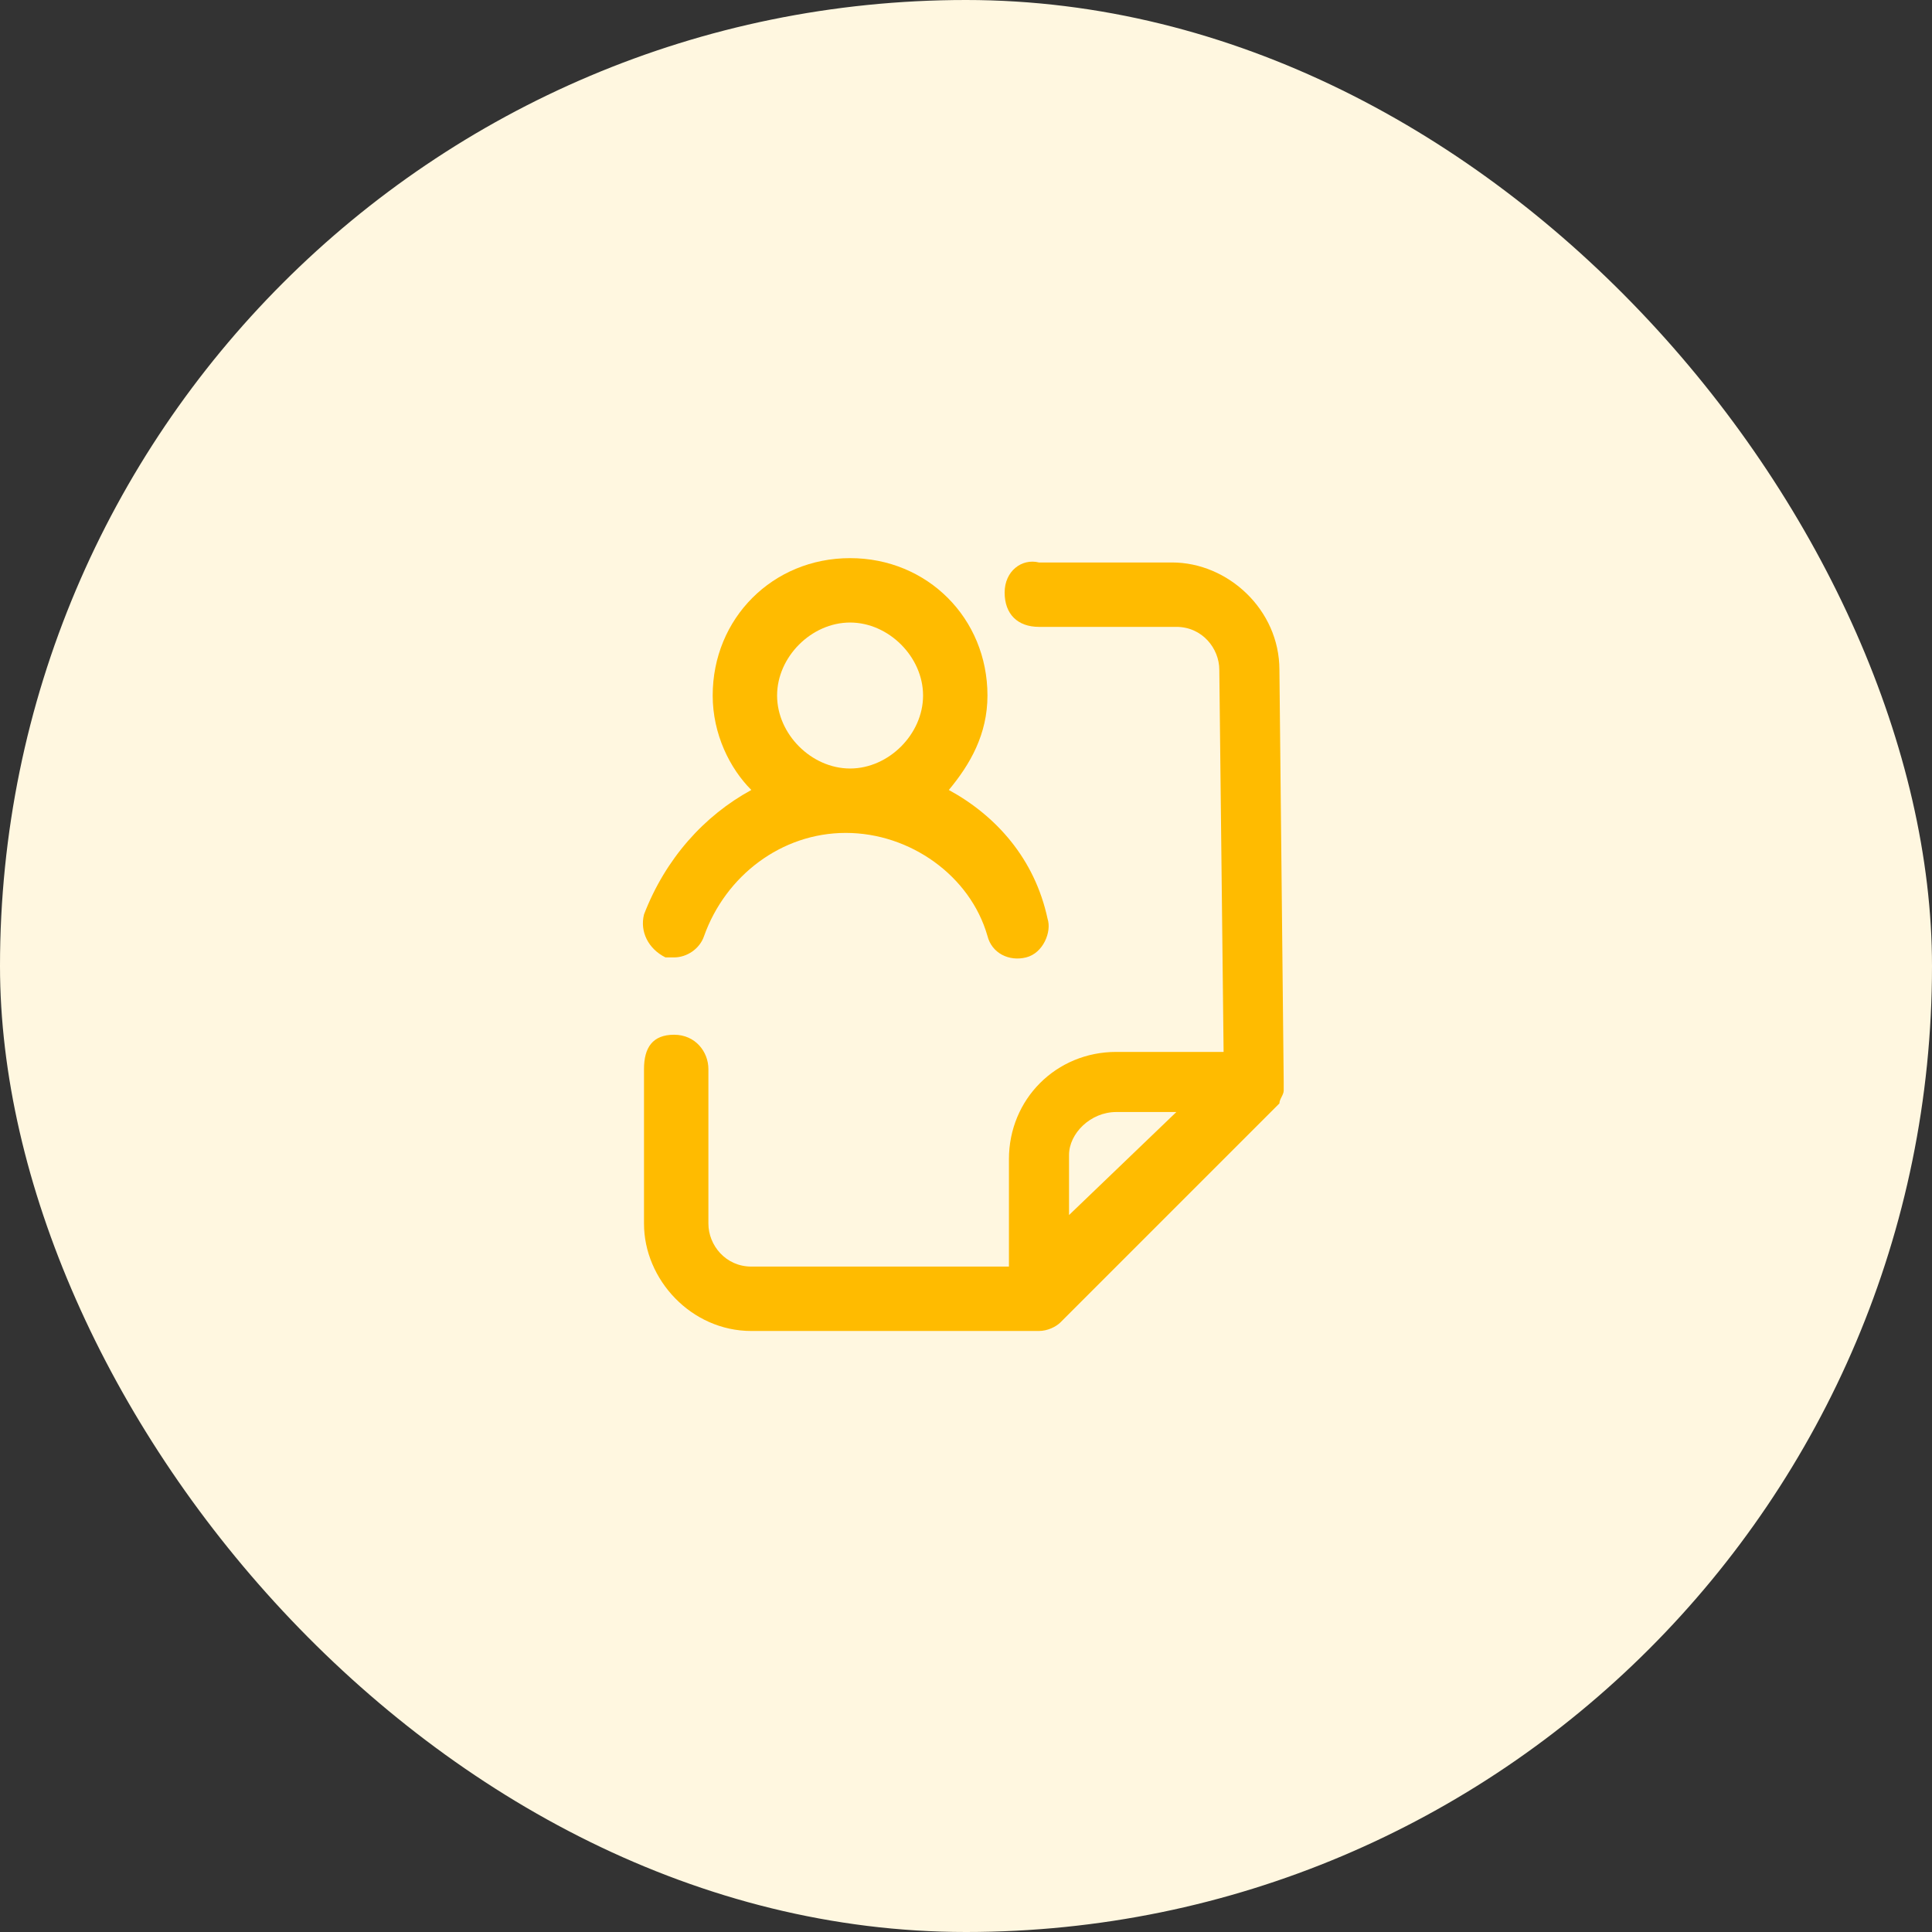 <svg xmlns="http://www.w3.org/2000/svg" width="45" height="45" fill="none" viewBox="0 0 45 45">
    <rect x="0" y="0" width="45" height="45" fill="#333333" stroke="none"/>
    <rect width="45" height="45" fill="#FFF7E0" rx="22.5"/>
    <path fill="#FB0" d="M29.9 25.401v-.2l-.1-9.6c0-1.4-1.2-2.5-2.5-2.5h-3.1c-.4-.1-.8.2-.8.7 0 .5.3.8.8.8h3.2c.6 0 1 .5 1 1l.1 8.9H26c-1.4 0-2.5 1.1-2.5 2.5v2.5h-6c-.6 0-1-.5-1-1v-3.6c0-.4-.3-.8-.8-.8s-.7.3-.7.8v3.6c0 1.3 1.1 2.5 2.5 2.5H24.2c.2 0 .4-.1.5-.2l5.1-5.1c0-.1.1-.2.1-.3zm-3.9.5h1.4l-2.5 2.4v-1.4c0-.5.5-1 1.1-1z"/>
    <path fill="#FB0" d="M15.5 22.3h.2c.3 0 .6-.2.7-.5.5-1.4 1.8-2.4 3.3-2.4 1.5 0 2.9 1 3.3 2.4.1.4.5.6.9.5.4-.1.6-.6.5-.9-.3-1.4-1.2-2.4-2.3-3 .5-.6.9-1.3.9-2.2 0-1.8-1.4-3.2-3.2-3.2-1.8 0-3.2 1.4-3.2 3.2 0 .9.4 1.7.9 2.2-1.1.6-2 1.6-2.5 2.9-.1.4.1.8.5 1zm2.6-6.1c0-.9.8-1.7 1.7-1.7.9 0 1.7.8 1.7 1.7 0 .9-.8 1.7-1.7 1.7-.9 0-1.7-.8-1.7-1.7z"/>
</svg>

